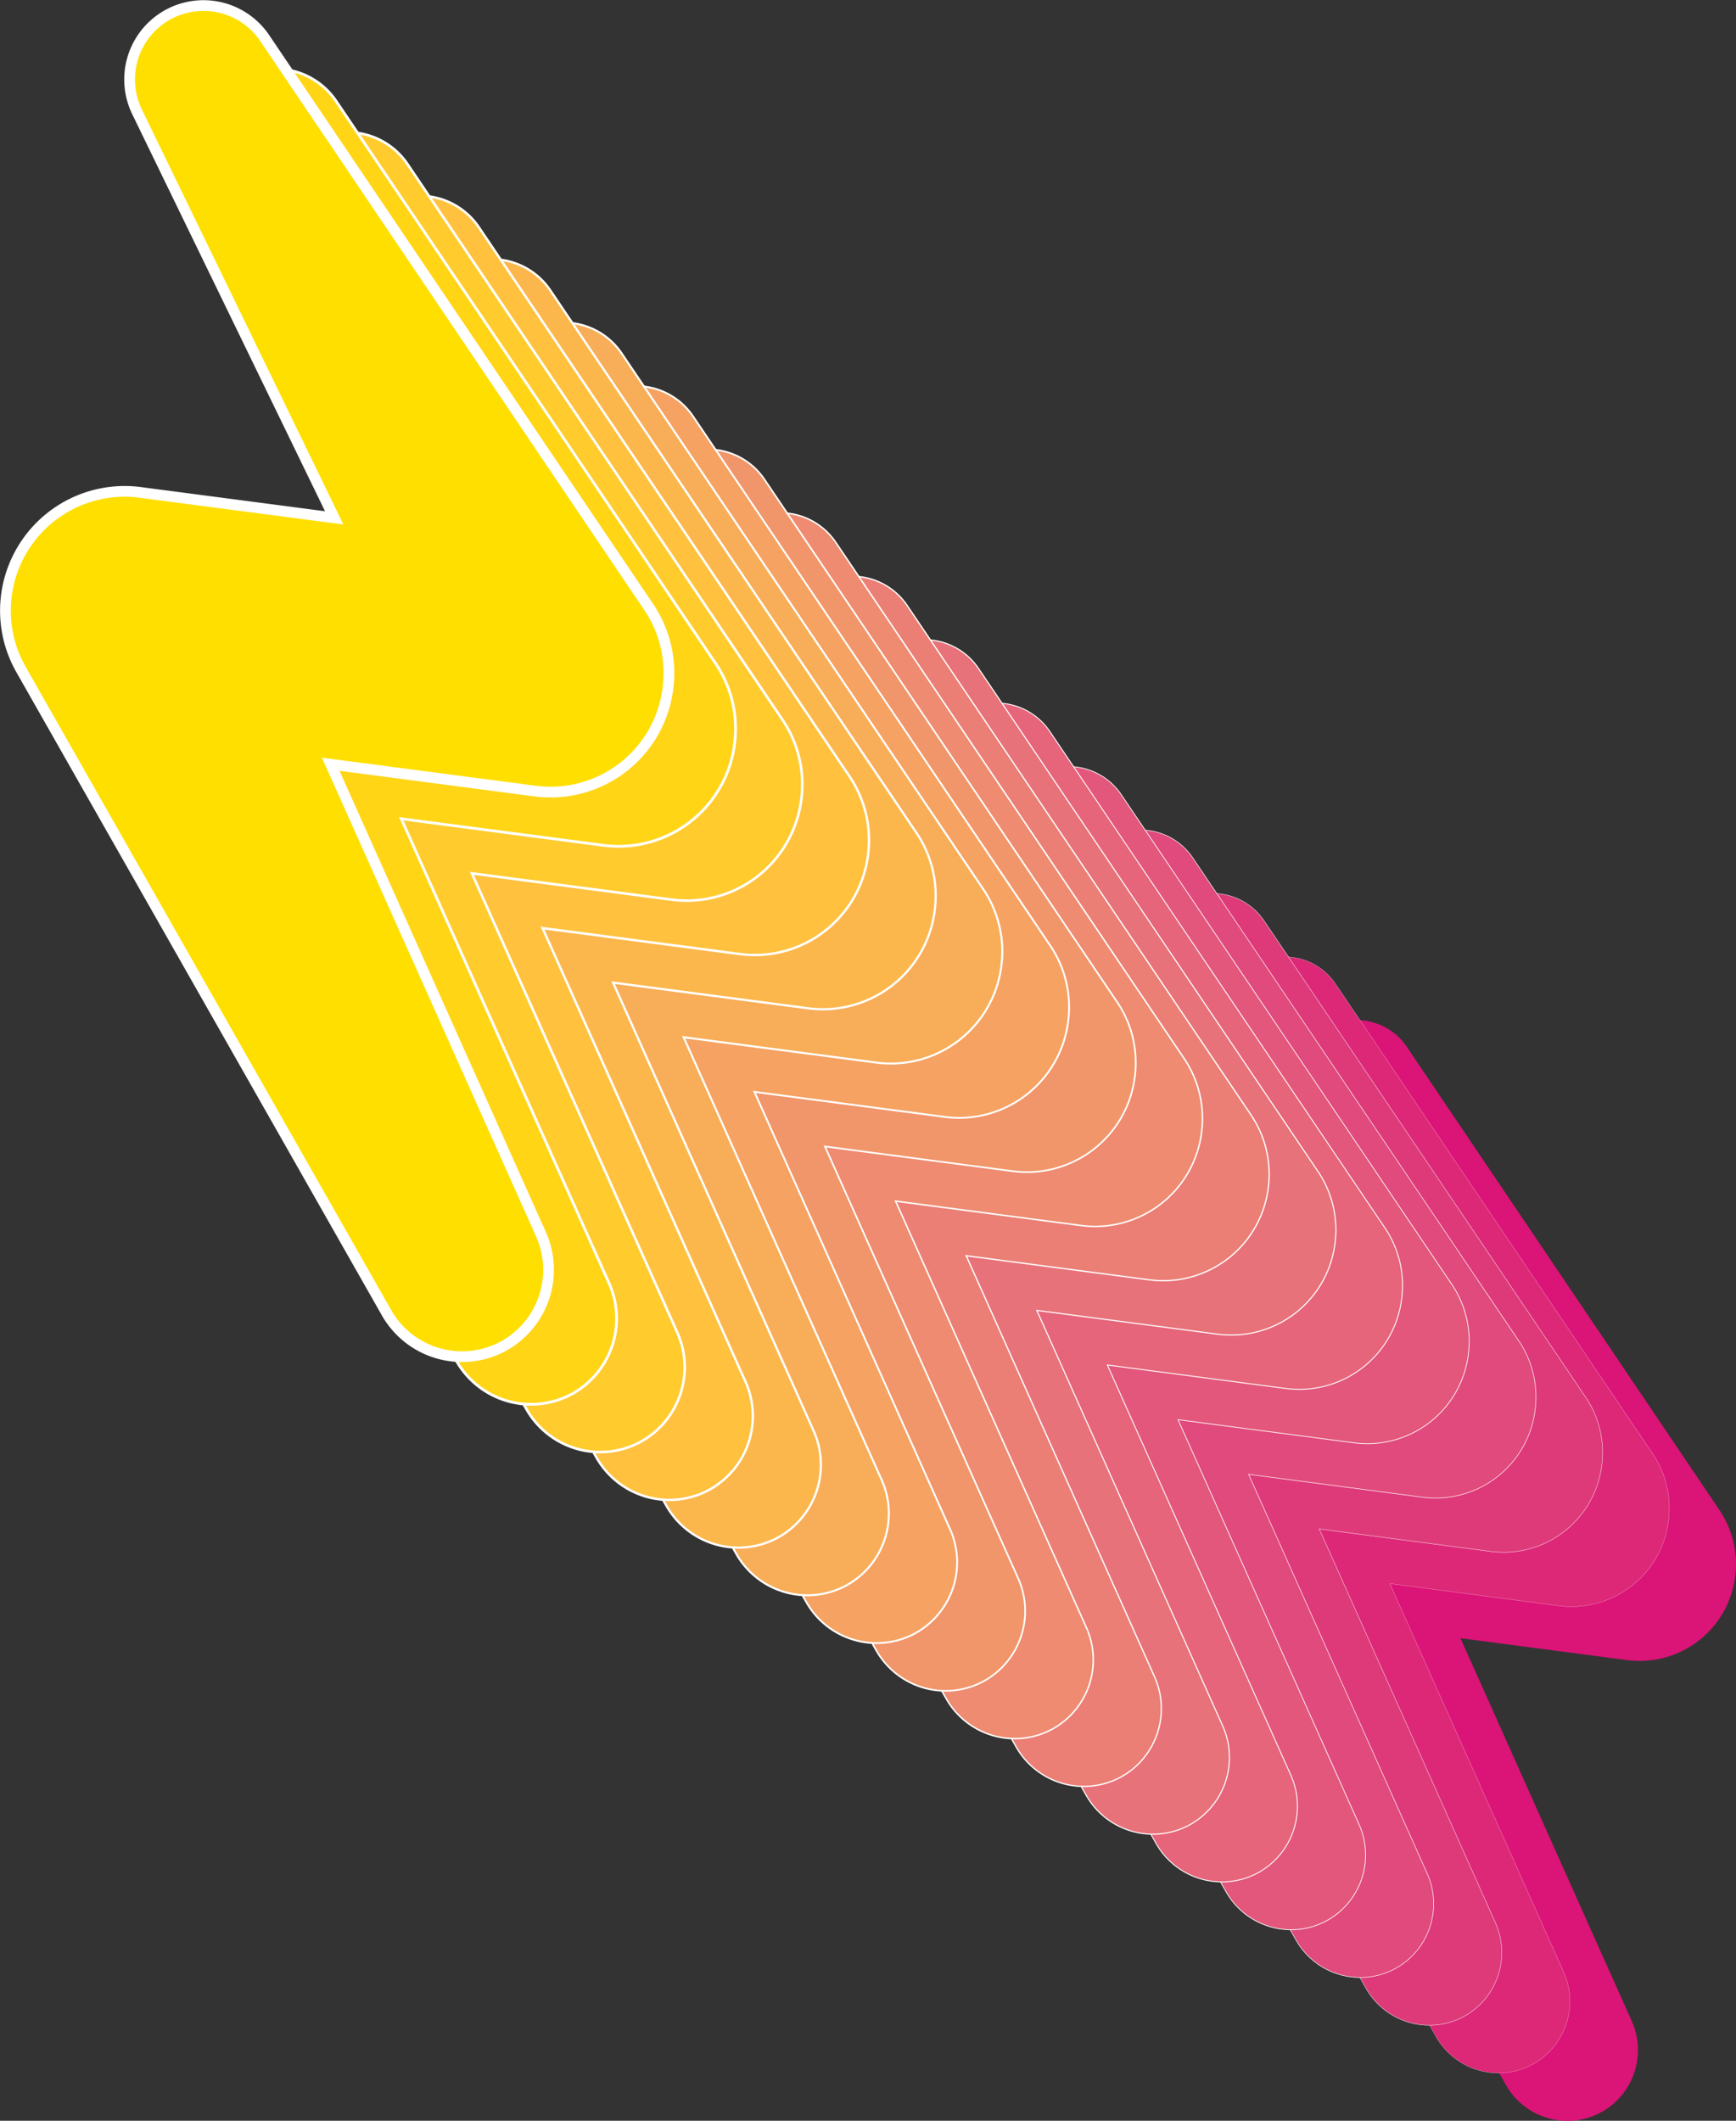 <svg xmlns="http://www.w3.org/2000/svg" width="161.699" height="197.512" viewBox="0 0 161.699 197.512">
  <rect x="0" y="0" width="161.699" height="197.512" fill="#333333" stroke="none"/>
  <g id="flash-right" transform="translate(0.507 0.512)">
    <path id="Path_16946-6" data-name="Path 16946-6" d="M-411.114,638.984a9.049,9.049,0,0,1,10.147-7.8h0l.434.057,14.287,1.872-14.962-30.807a5.614,5.614,0,0,1,1.909-7.1,5.608,5.608,0,0,1,7.786,1.516h0l29.154,43.193a8.959,8.959,0,0,1,1.428,6.2,8.971,8.971,0,0,1-10.056,7.732h0l0,0-.637-.085-14.887-1.958,15.972,35.7a6.611,6.611,0,0,1-2.764,8.4,6.59,6.59,0,0,1-8.955-2.46L-410,644.632A9.017,9.017,0,0,1-411.114,638.984Z" transform="translate(522.038 -499.75)" fill="#db1477"/>
    <path id="Path_18152" data-name="Path 18152" d="M-407.293,635.988A9.179,9.179,0,0,1-397,628.079h0l.441.059,14.49,1.9-15.175-31.246a5.7,5.7,0,0,1,1.935-7.2,5.69,5.69,0,0,1,7.9,1.537v0l29.571,43.806a9.088,9.088,0,0,1,1.447,6.285,9.1,9.1,0,0,1-10.2,7.843h0l0,0-.647-.085-15.1-1.985,16.2,36.207a6.7,6.7,0,0,1-2.805,8.514,6.682,6.682,0,0,1-9.08-2.495l-28.133-49.5A9.148,9.148,0,0,1-407.293,635.988Z" transform="translate(511.29 -502.024)" fill="#dd2878" stroke="#fff" stroke-miterlimit="10" stroke-width="0.017"/>
    <path id="Path_18153" data-name="Path 18153" d="M-403.471,632.993a9.3,9.3,0,0,1,10.435-8.022h0l.447.06,14.694,1.924-15.388-31.683a5.774,5.774,0,0,1,1.963-7.3,5.769,5.769,0,0,1,8.007,1.558h0l29.985,44.42a9.214,9.214,0,0,1,1.467,6.374,9.225,9.225,0,0,1-10.342,7.952h0l0,0-.655-.086-15.31-2.013,16.425,36.714a6.8,6.8,0,0,1-2.844,8.635,6.776,6.776,0,0,1-9.209-2.53L-402.326,638.8A9.263,9.263,0,0,1-403.471,632.993Z" transform="translate(500.543 -504.297)" fill="#de3a7a" stroke="#fff" stroke-miterlimit="10" stroke-width="0.034"/>
    <path id="Path_18154" data-name="Path 18154" d="M-399.65,630a9.434,9.434,0,0,1,10.579-8.132h0l.454.06,14.9,1.951-15.6-32.122a5.853,5.853,0,0,1,1.989-7.4,5.85,5.85,0,0,1,8.119,1.581h0l30.4,45.035a9.337,9.337,0,0,1,1.488,6.461,9.353,9.353,0,0,1-10.485,8.064h0l0,0-.665-.088L-374,643.362l16.653,37.223a6.893,6.893,0,0,1-2.883,8.753,6.87,6.87,0,0,1-9.336-2.564l-28.922-50.889A9.406,9.406,0,0,1-399.65,630Z" transform="translate(489.794 -506.571)" fill="#e14a7c" stroke="#fff" stroke-miterlimit="10" stroke-width="0.052"/>
    <path id="Path_18155" data-name="Path 18155" d="M-395.829,627a9.563,9.563,0,0,1,10.724-8.243h0l.458.062,15.1,1.977-15.812-32.561a5.933,5.933,0,0,1,2.016-7.5,5.928,5.928,0,0,1,8.228,1.6h0l30.815,45.65a9.469,9.469,0,0,1,1.507,6.55,9.48,9.48,0,0,1-10.627,8.173h0l0,0-.673-.089-15.733-2.068,16.879,37.729a6.986,6.986,0,0,1-2.922,8.874,6.963,6.963,0,0,1-9.464-2.6l-29.315-51.583A9.526,9.526,0,0,1-395.829,627Z" transform="translate(479.046 -508.846)" fill="#e3577c" stroke="#fff" stroke-miterlimit="10" stroke-width="0.069"/>
    <path id="Path_18156" data-name="Path 18156" d="M-392.008,624a9.693,9.693,0,0,1,10.869-8.353h0l.465.062,15.3,2.005-16.025-33a6.011,6.011,0,0,1,2.044-7.605,6.006,6.006,0,0,1,8.339,1.623h0L-339.782,625a9.591,9.591,0,0,1,1.527,6.638,9.607,9.607,0,0,1-10.77,8.283h0l-.007,0-.681-.089-15.946-2.1,17.107,38.238a7.081,7.081,0,0,1-2.961,8.992,7.058,7.058,0,0,1-9.591-2.634l-29.711-52.278A9.657,9.657,0,0,1-392.008,624Z" transform="translate(468.297 -511.12)" fill="#e6657b" stroke="#fff" stroke-miterlimit="10" stroke-width="0.086"/>
    <path id="Path_18157" data-name="Path 18157" d="M-388.187,621.011a9.822,9.822,0,0,1,11.014-8.465h0l.473.063,15.507,2.029-16.24-33.436a6.094,6.094,0,0,1,2.072-7.706,6.088,6.088,0,0,1,8.451,1.644h0l31.642,46.879a9.719,9.719,0,0,1,1.55,6.726,9.737,9.737,0,0,1-10.914,8.392h0l0,0-.693-.091-16.157-2.125,17.334,38.747a7.173,7.173,0,0,1-3,9.111,7.152,7.152,0,0,1-9.719-2.67l-30.1-52.972A9.788,9.788,0,0,1-388.187,621.011Z" transform="translate(457.55 -513.394)" fill="#e87279" stroke="#fff" stroke-miterlimit="10" stroke-width="0.103"/>
    <path id="Path_18158" data-name="Path 18158" d="M-384.365,618.015a9.949,9.949,0,0,1,11.155-8.576h0l.48.063,15.708,2.057-16.451-33.873a6.176,6.176,0,0,1,2.1-7.809,6.166,6.166,0,0,1,8.56,1.667h0l32.059,47.492a9.859,9.859,0,0,1,1.569,6.813,9.863,9.863,0,0,1-11.058,8.5h0l0,0-.7-.091-16.368-2.153,17.56,39.253a7.268,7.268,0,0,1-3.039,9.231,7.246,7.246,0,0,1-9.846-2.7l-30.5-53.666A9.9,9.9,0,0,1-384.365,618.015Z" transform="translate(446.802 -515.668)" fill="#eb7f75" stroke="#fff" stroke-miterlimit="10" stroke-width="0.12"/>
    <path id="Path_18159" data-name="Path 18159" d="M-380.543,615.018a10.079,10.079,0,0,1,11.3-8.687h0l.485.065,15.913,2.083-16.664-34.312a6.252,6.252,0,0,1,2.125-7.908,6.247,6.247,0,0,1,8.672,1.686v0l32.473,48.107a9.983,9.983,0,0,1,1.589,6.9,9.991,9.991,0,0,1-11.2,8.614h0l0,0-.711-.094-16.58-2.181,17.79,39.762a7.363,7.363,0,0,1-3.08,9.35,7.34,7.34,0,0,1-9.975-2.74L-379.3,621.308A10.025,10.025,0,0,1-380.543,615.018Z" transform="translate(436.053 -517.942)" fill="#ee8b70" stroke="#fff" stroke-miterlimit="10" stroke-width="0.138"/>
    <path id="Path_18160" data-name="Path 18160" d="M-376.723,612.022a10.207,10.207,0,0,1,11.445-8.8h0l.491.065,16.116,2.111-16.877-34.752a6.331,6.331,0,0,1,2.153-8.009,6.325,6.325,0,0,1,8.781,1.709h0l32.886,48.721a10.1,10.1,0,0,1,1.61,6.991,10.118,10.118,0,0,1-11.342,8.722h0l0,0-.719-.094-16.793-2.21,18.017,40.269a7.458,7.458,0,0,1-3.12,9.471,7.431,7.431,0,0,1-10.1-2.774l-31.29-55.055A10.167,10.167,0,0,1-376.723,612.022Z" transform="translate(425.305 -520.216)" fill="#f1966a" stroke="#fff" stroke-miterlimit="10" stroke-width="0.155"/>
    <path id="Path_18161" data-name="Path 18161" d="M-372.9,609.028a10.336,10.336,0,0,1,11.589-8.909h0l.5.067,16.32,2.137-17.09-35.189a6.411,6.411,0,0,1,2.179-8.111,6.406,6.406,0,0,1,8.893,1.732h0l33.3,49.334a10.229,10.229,0,0,1,1.629,7.078A10.245,10.245,0,0,1-327.065,626h0l0,0-.729-.1-17-2.236,18.243,40.776a7.55,7.55,0,0,1-3.16,9.589,7.527,7.527,0,0,1-10.228-2.808l-31.683-55.749A10.292,10.292,0,0,1-372.9,609.028Z" transform="translate(414.557 -522.49)" fill="#f5a262" stroke="#fff" stroke-miterlimit="10" stroke-width="0.172"/>
    <path id="Path_18162" data-name="Path 18162" d="M-369.08,606.031a10.465,10.465,0,0,1,11.734-9.02h0l.5.067,16.521,2.164-17.3-35.628a6.494,6.494,0,0,1,2.207-8.212,6.488,6.488,0,0,1,9,1.753h0l33.717,49.951a10.365,10.365,0,0,1,1.649,7.166,10.373,10.373,0,0,1-11.628,8.942h0l-.007,0-.737-.1-17.216-2.265,18.471,41.285a7.644,7.644,0,0,1-3.2,9.708A7.619,7.619,0,0,1-335.714,669l-32.078-56.444A10.417,10.417,0,0,1-369.08,606.031Z" transform="translate(403.808 -524.764)" fill="#f8ad58" stroke="#fff" stroke-miterlimit="10" stroke-width="0.189"/>
    <path id="Path_18163" data-name="Path 18163" d="M-365.258,603.035a10.591,10.591,0,0,1,11.877-9.131h0l.509.068,16.726,2.19L-353.661,560.1a6.574,6.574,0,0,1,2.234-8.313,6.565,6.565,0,0,1,9.114,1.774h0l34.132,50.564a10.479,10.479,0,0,1,1.67,7.254,10.5,10.5,0,0,1-11.771,9.053h0l-.006,0-.746-.1-17.427-2.293,18.7,41.793A7.739,7.739,0,0,1-321,669.662a7.714,7.714,0,0,1-10.482-2.878l-32.473-57.138A10.545,10.545,0,0,1-365.258,603.035Z" transform="translate(393.061 -527.038)" fill="#fcb74c" stroke="#fff" stroke-miterlimit="10" stroke-width="0.207"/>
    <path id="Path_18164" data-name="Path 18164" d="M-361.437,600.039a10.722,10.722,0,0,1,12.022-9.241h0l.515.068,16.929,2.218-17.729-36.5a6.653,6.653,0,0,1,2.262-8.414,6.646,6.646,0,0,1,9.225,1.8h0l34.547,51.178a10.612,10.612,0,0,1,1.69,7.344,10.626,10.626,0,0,1-11.914,9.161h0l0,0-.756-.1-17.638-2.32,18.925,42.3a7.834,7.834,0,0,1-3.277,9.947,7.807,7.807,0,0,1-10.61-2.914l-32.867-57.831A10.673,10.673,0,0,1-361.437,600.039Z" transform="translate(382.312 -529.312)" fill="#ffc13e" stroke="#fff" stroke-miterlimit="10" stroke-width="0.224"/>
    <path id="Path_18165" data-name="Path 18165" d="M-357.617,597.043a10.851,10.851,0,0,1,12.167-9.352h0l.522.07L-327.8,590l-17.941-36.94a6.735,6.735,0,0,1,2.288-8.516,6.728,6.728,0,0,1,9.337,1.818h0l34.961,51.793a10.745,10.745,0,0,1,1.711,7.43,10.756,10.756,0,0,1-12.059,9.274h0l0,0-.764-.1-17.851-2.348,19.152,42.807a7.928,7.928,0,0,1-3.316,10.067,7.9,7.9,0,0,1-10.737-2.948l-33.262-58.527A10.808,10.808,0,0,1-357.617,597.043Z" transform="translate(371.565 -531.586)" fill="#ffcb2d" stroke="#fff" stroke-miterlimit="10" stroke-width="0.241"/>
    <path id="Path_18166" data-name="Path 18166" d="M-353.8,594.048a10.98,10.98,0,0,1,12.311-9.464h0l.527.07,17.336,2.27-18.154-37.379a6.811,6.811,0,0,1,2.315-8.615,6.8,6.8,0,0,1,9.446,1.837v0l35.376,52.406a10.868,10.868,0,0,1,1.732,7.519,10.885,10.885,0,0,1-12.2,9.383h0l0,0-.774-.1-18.063-2.376,19.38,43.316a8.023,8.023,0,0,1-3.355,10.186,8,8,0,0,1-10.866-2.984L-352.444,600.9A10.935,10.935,0,0,1-353.8,594.048Z" transform="translate(360.816 -533.86)" fill="#ffd515" stroke="#fff" stroke-miterlimit="10" stroke-width="0.258"/>
    <path id="Path_16946-6-2" data-name="Path 16946-6" d="M-349.974,591.052a11.11,11.11,0,0,1,12.456-9.574h0l.533.072,17.539,2.3-18.367-37.818a6.892,6.892,0,0,1,2.342-8.716,6.886,6.886,0,0,1,9.558,1.86h0l35.791,53.021a11,11,0,0,1,1.751,7.607,11.011,11.011,0,0,1-12.344,9.493h0l0,0-.782-.1-18.274-2.4,19.606,43.822a8.115,8.115,0,0,1-3.4,10.306,8.087,8.087,0,0,1-10.991-3.018l-34.051-59.914A11.064,11.064,0,0,1-349.974,591.052Z" transform="translate(350.068 -536.134)" fill="#ffdf00" stroke="#fff" stroke-miterlimit="10" stroke-width="1"/>
  </g>
</svg>
